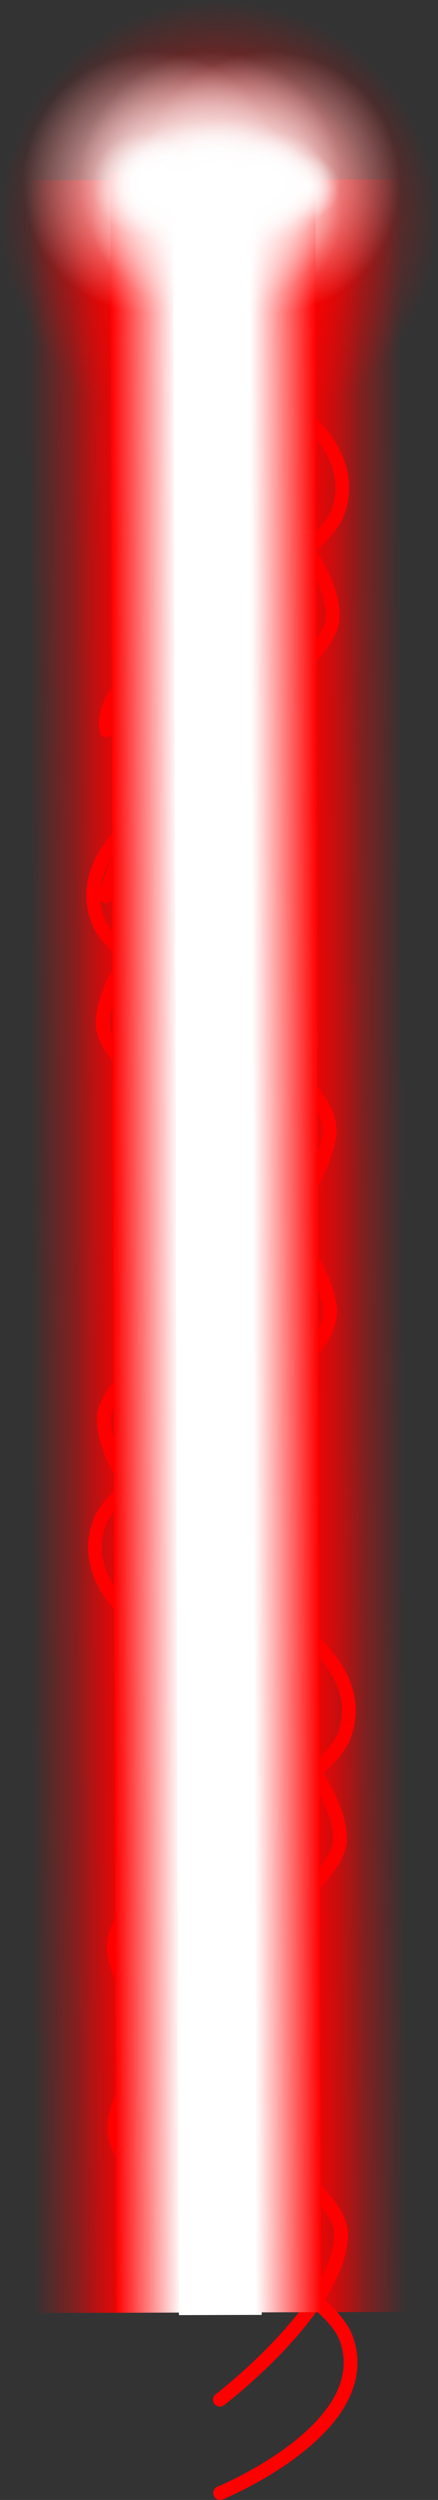 <svg version="1.1" xmlns="http://www.w3.org/2000/svg" xmlns:xlink="http://www.w3.org/1999/xlink" width="127" height="723.33" viewBox="0,0,127,723.33"><rect x="0" y="0" width="127" height="723.33" fill="#333333" stroke="none"/><defs><linearGradient x1="231.051" y1="363.313" x2="200.051" y2="363.396" gradientUnits="userSpaceOnUse" id="color-1"><stop offset="0" stop-color="#ff0000"/><stop offset="1" stop-color="#ff0000" stop-opacity="0"/></linearGradient><linearGradient x1="252.051" y1="363.256" x2="283.051" y2="363.173" gradientUnits="userSpaceOnUse" id="color-2"><stop offset="0" stop-color="#ff0000"/><stop offset="1" stop-color="#ff0000" stop-opacity="0"/></linearGradient><linearGradient x1="264.051" y1="363.224" x2="295.051" y2="363.141" gradientUnits="userSpaceOnUse" id="color-3"><stop offset="0" stop-color="#ff0000"/><stop offset="1" stop-color="#ff0000" stop-opacity="0"/></linearGradient><linearGradient x1="218.051" y1="363.348" x2="187.051" y2="363.431" gradientUnits="userSpaceOnUse" id="color-4"><stop offset="0" stop-color="#ff0000"/><stop offset="1" stop-color="#ff0000" stop-opacity="0"/></linearGradient><radialGradient cx="241.501" cy="66.234" r="45.5" gradientUnits="userSpaceOnUse" id="color-5"><stop offset="0" stop-color="#ff0000"/><stop offset="1" stop-color="#ff0000" stop-opacity="0"/></radialGradient><radialGradient cx="241.501" cy="66.234" r="63.5" gradientUnits="userSpaceOnUse" id="color-6"><stop offset="0" stop-color="#ff0000"/><stop offset="1" stop-color="#ff0000" stop-opacity="0"/></radialGradient><radialGradient cx="229.742" cy="65.099" r="25.16" gradientUnits="userSpaceOnUse" id="color-7"><stop offset="0" stop-color="#ffb7b7"/><stop offset="1" stop-color="#ffb7b7" stop-opacity="0"/></radialGradient><radialGradient cx="251.922" cy="65.04" r="25.16" gradientUnits="userSpaceOnUse" id="color-8"><stop offset="0" stop-color="#ffb7b7"/><stop offset="1" stop-color="#ffb7b7" stop-opacity="0"/></radialGradient><radialGradient cx="240.666" cy="65.07" r="25.16" gradientUnits="userSpaceOnUse" id="color-9"><stop offset="0" stop-color="#ffb7b7"/><stop offset="1" stop-color="#ffb7b7" stop-opacity="0"/></radialGradient><radialGradient cx="241.771" cy="65.398" r="12.58" gradientUnits="userSpaceOnUse" id="color-10"><stop offset="0" stop-color="#ffb7b7"/><stop offset="1" stop-color="#ffb7b7" stop-opacity="0"/></radialGradient><radialGradient cx="236.475" cy="65.854" r="12.58" gradientUnits="userSpaceOnUse" id="color-11"><stop offset="0" stop-color="#ffb7b7"/><stop offset="1" stop-color="#ffb7b7" stop-opacity="0"/></radialGradient><radialGradient cx="230.626" cy="65.759" r="8.718" gradientUnits="userSpaceOnUse" id="color-12"><stop offset="0" stop-color="#ffb7b7"/><stop offset="1" stop-color="#ffb7b7" stop-opacity="0"/></radialGradient><radialGradient cx="253.579" cy="65.697" r="10.207" gradientUnits="userSpaceOnUse" id="color-13"><stop offset="0" stop-color="#ffb7b7"/><stop offset="1" stop-color="#ffb7b7" stop-opacity="0"/></radialGradient><radialGradient cx="252.255" cy="65.701" r="8.718" gradientUnits="userSpaceOnUse" id="color-14"><stop offset="0" stop-color="#ffb7b7"/><stop offset="1" stop-color="#ffb7b7" stop-opacity="0"/></radialGradient><radialGradient cx="259.097" cy="65.903" r="6.29" gradientUnits="userSpaceOnUse" id="color-15"><stop offset="0" stop-color="#ffb7b7"/><stop offset="1" stop-color="#ffb7b7" stop-opacity="0"/></radialGradient><radialGradient cx="246.185" cy="65.386" r="12.58" gradientUnits="userSpaceOnUse" id="color-16"><stop offset="0" stop-color="#ffb7b7"/><stop offset="1" stop-color="#ffb7b7" stop-opacity="0"/></radialGradient><radialGradient cx="227.977" cy="65.435" r="9.932" gradientUnits="userSpaceOnUse" id="color-17"><stop offset="0" stop-color="#ffb7b7"/><stop offset="1" stop-color="#ffb7b7" stop-opacity="0"/></radialGradient><linearGradient x1="210.798" y1="362.277" x2="229.798" y2="362.226" gradientUnits="userSpaceOnUse" id="color-18"><stop offset="0" stop-color="#ff0000"/><stop offset="1" stop-color="#ffffff"/></linearGradient><linearGradient x1="251.298" y1="362.168" x2="270.298" y2="362.117" gradientUnits="userSpaceOnUse" id="color-19"><stop offset="0" stop-color="#ffffff"/><stop offset="1" stop-color="#ff0000"/></linearGradient><radialGradient cx="222.556" cy="55.619" r="38" gradientUnits="userSpaceOnUse" id="color-20"><stop offset="0" stop-color="#ffffff"/><stop offset="1" stop-color="#ffffff" stop-opacity="0"/></radialGradient><radialGradient cx="256.056" cy="55.529" r="38" gradientUnits="userSpaceOnUse" id="color-21"><stop offset="0" stop-color="#ffffff"/><stop offset="1" stop-color="#ffffff" stop-opacity="0"/></radialGradient><radialGradient cx="239.056" cy="55.574" r="38" gradientUnits="userSpaceOnUse" id="color-22"><stop offset="0" stop-color="#ffffff"/><stop offset="1" stop-color="#ffffff" stop-opacity="0"/></radialGradient><radialGradient cx="240.724" cy="56.07" r="19" gradientUnits="userSpaceOnUse" id="color-23"><stop offset="0" stop-color="#ffffff"/><stop offset="1" stop-color="#ffffff" stop-opacity="0"/></radialGradient><radialGradient cx="232.726" cy="56.758" r="19" gradientUnits="userSpaceOnUse" id="color-24"><stop offset="0" stop-color="#ffffff"/><stop offset="1" stop-color="#ffffff" stop-opacity="0"/></radialGradient><radialGradient cx="223.892" cy="56.615" r="13.167" gradientUnits="userSpaceOnUse" id="color-25"><stop offset="0" stop-color="#ffffff"/><stop offset="1" stop-color="#ffffff" stop-opacity="0"/></radialGradient><radialGradient cx="258.559" cy="56.522" r="15.417" gradientUnits="userSpaceOnUse" id="color-26"><stop offset="0" stop-color="#ffffff"/><stop offset="1" stop-color="#ffffff" stop-opacity="0"/></radialGradient><radialGradient cx="256.559" cy="56.527" r="13.167" gradientUnits="userSpaceOnUse" id="color-27"><stop offset="0" stop-color="#ffffff"/><stop offset="1" stop-color="#ffffff" stop-opacity="0"/></radialGradient><radialGradient cx="266.893" cy="56.833" r="9.5" gradientUnits="userSpaceOnUse" id="color-28"><stop offset="0" stop-color="#ffffff"/><stop offset="1" stop-color="#ffffff" stop-opacity="0"/></radialGradient><radialGradient cx="247.391" cy="56.052" r="19" gradientUnits="userSpaceOnUse" id="color-29"><stop offset="0" stop-color="#ffffff"/><stop offset="1" stop-color="#ffffff" stop-opacity="0"/></radialGradient><radialGradient cx="219.891" cy="56.126" r="15" gradientUnits="userSpaceOnUse" id="color-30"><stop offset="0" stop-color="#ffffff"/><stop offset="1" stop-color="#ffffff" stop-opacity="0"/></radialGradient></defs><g transform="translate(-178.001,-2.734)"><g data-paper-data="{&quot;isPaintingLayer&quot;:true}" fill-rule="nonzero" stroke-linejoin="miter" stroke-miterlimit="10" stroke-dasharray="" stroke-dashoffset="0" style="mix-blend-mode: normal"><g stroke="none" stroke-width="0" stroke-linecap="butt"><path d="M200.882,671.932l-1.661,-617.072l31,-0.083l1.661,617.072z" data-paper-data="{&quot;index&quot;:null}" fill="url(#color-1)"/><path d="M252.882,671.792l-1.661,-617.072l31,-0.083l1.661,617.072z" fill="url(#color-2)"/></g><path d="M264.882,671.76l-1.661,-617.072l31,-0.083l1.661,617.072z" fill="url(#color-3)" stroke="none" stroke-width="0" stroke-linecap="butt"/><g data-paper-data="{&quot;index&quot;:null}" fill="none" stroke="#ff0000" stroke-width="4" stroke-linecap="round"><path d="M239.348,133.114c0,0 35.19,26.818 35.132,48.095c-0.044,16.264 -59.182,47.883 -65.704,80.793"/><path d="M239.421,106.114c0,0 46.043,18.846 36.532,44.815c-6.861,18.734 -71.292,41.098 -67.048,63.134" data-paper-data="{&quot;index&quot;:null}"/></g><path d="M187.882,671.967l-1.661,-617.072l31,-0.083l1.661,617.072z" data-paper-data="{&quot;index&quot;:null}" fill="url(#color-4)" stroke="none" stroke-width="0" stroke-linecap="butt"/><g fill="none" stroke="#ff0000" stroke-width="4" stroke-linecap="round"><g><path d="M243.573,488.059c0,0 -46.144,-18.598 -36.773,-44.617c6.76,-18.771 71.069,-41.482 66.707,-63.494c-6.522,-32.91 -65.66,-64.53 -65.704,-80.793c-0.057,-21.277 35.132,-48.095 35.132,-48.095"/><path d="M241.187,487.066c0,0 35.333,26.628 35.391,47.905c0.044,16.264 -58.923,48.201 -65.268,81.146c-4.244,22.035 60.187,44.399 67.048,63.134c9.51,25.969 -36.532,44.815 -36.532,44.815" data-paper-data="{&quot;index&quot;:null}"/></g><g data-paper-data="{&quot;index&quot;:null}"><path d="M241.114,460.066c0,0 46.144,18.598 36.773,44.617c-6.76,18.771 -71.069,41.482 -66.707,63.494c6.522,32.91 65.66,64.53 65.704,80.793c0.057,21.277 -35.132,48.095 -35.132,48.095"/><path d="M243.5,461.059c0,0 -35.333,-26.628 -35.391,-47.905c-0.044,-16.264 58.923,-48.201 65.268,-81.146c4.244,-22.035 -60.187,-44.399 -67.048,-63.134c-9.51,-25.969 36.532,-44.815 36.532,-44.815" data-paper-data="{&quot;index&quot;:null}"/></g></g><path d="M196.002,66.357c-0.068,-25.129 20.248,-45.555 45.377,-45.622c25.129,-0.068 45.555,20.248 45.622,45.377c0.068,25.129 -20.248,45.555 -45.377,45.622c-25.129,0.068 -45.555,-20.248 -45.622,-45.377z" fill="url(#color-5)" stroke="none" stroke-width="0" stroke-linecap="butt"/><path d="M178.002,66.405c-0.094,-35.07 28.259,-63.576 63.329,-63.671c35.07,-0.094 63.576,28.259 63.671,63.329c0.094,35.07 -28.259,63.576 -63.329,63.671c-35.07,0.094 -63.576,-28.259 -63.671,-63.329z" fill="url(#color-6)" stroke="none" stroke-width="0" stroke-linecap="butt"/><g stroke="none" stroke-width="0" stroke-linecap="butt"><path d="M204.582,65.167c-0.037,-13.895 11.197,-25.19 25.092,-25.227c13.895,-0.037 25.19,11.197 25.227,25.092c0.037,13.895 -11.197,25.19 -25.092,25.227c-13.895,0.037 -25.19,-11.197 -25.227,-25.092z" fill="url(#color-7)"/><path d="M226.762,65.108c-0.037,-13.895 11.197,-25.19 25.092,-25.227c13.895,-0.037 25.19,11.197 25.227,25.092c0.037,13.895 -11.197,25.19 -25.092,25.227c-13.895,0.037 -25.19,-11.197 -25.227,-25.092z" fill="url(#color-8)"/><path d="M215.506,65.138c-0.037,-13.895 11.197,-25.19 25.092,-25.227c13.895,-0.037 25.19,11.197 25.227,25.092c0.037,13.895 -11.197,25.19 -25.092,25.227c-13.895,0.037 -25.19,-11.197 -25.227,-25.092z" fill="url(#color-9)"/><path d="M229.191,65.432c-0.019,-6.948 5.598,-12.595 12.546,-12.614c6.948,-0.019 12.595,5.598 12.614,12.546c0.019,6.948 -5.598,12.595 -12.546,12.614c-6.948,0.019 -12.595,-5.598 -12.614,-12.546z" fill="url(#color-10)"/><path d="M223.895,65.888c-0.019,-6.948 5.598,-12.595 12.546,-12.614c6.948,-0.019 12.595,5.598 12.614,12.546c0.019,6.948 -5.598,12.595 -12.546,12.614c-6.948,0.019 -12.595,-5.598 -12.614,-12.546z" fill="url(#color-11)"/><path d="M221.909,65.783c-0.013,-4.815 3.88,-8.728 8.694,-8.741c4.815,-0.013 8.728,3.88 8.741,8.694c0.013,4.815 -3.88,8.728 -8.694,8.741c-4.815,0.013 -8.728,-3.88 -8.741,-8.694z" fill="url(#color-12)"/><path d="M243.372,65.725c-0.015,-5.637 4.543,-10.22 10.18,-10.235c5.637,-0.015 10.22,4.543 10.235,10.18c0.015,5.637 -4.543,10.22 -10.18,10.235c-5.637,0.015 -10.22,-4.543 -10.235,-10.18z" fill="url(#color-13)"/><path d="M243.537,65.724c-0.013,-4.815 3.88,-8.728 8.694,-8.741c4.815,-0.013 8.728,3.88 8.741,8.694c0.013,4.815 -3.88,8.728 -8.694,8.741c-4.815,0.013 -8.728,-3.88 -8.741,-8.694z" fill="url(#color-14)"/><path d="M252.807,65.92c-0.009,-3.474 2.799,-6.298 6.273,-6.307c3.474,-0.009 6.298,2.799 6.307,6.273c0.009,3.474 -2.799,6.298 -6.273,6.307c-3.474,0.009 -6.298,-2.799 -6.307,-6.273z" fill="url(#color-15)"/><path d="M233.605,65.42c-0.019,-6.948 5.598,-12.595 12.546,-12.614c6.948,-0.019 12.595,5.598 12.614,12.546c0.019,6.948 -5.598,12.595 -12.546,12.614c-6.948,0.019 -12.595,-5.598 -12.614,-12.546z" fill="url(#color-16)"/><path d="M218.045,65.462c-0.015,-5.485 4.42,-9.943 9.905,-9.958c5.485,-0.015 9.943,4.42 9.958,9.905c0.015,5.485 -4.42,9.943 -9.905,9.958c-5.485,0.015 -9.943,-4.42 -9.958,-9.905z" fill="url(#color-17)"/></g><g stroke="none" stroke-linecap="butt"><path d="M211.632,671.903l-1.667,-619.252l19,-0.051l1.667,619.252z" data-paper-data="{&quot;index&quot;:null}" fill="url(#color-18)" stroke-width="NaN"/><path d="M229.884,672.581l-1.669,-619.979l24,-0.065l1.669,619.979z" fill="#ffffff" stroke-width="0"/><path d="M252.132,671.794l-1.667,-619.252l19,-0.051l1.667,619.252z" fill="url(#color-19)" stroke-width="NaN"/></g><g stroke="none" stroke-width="0" stroke-linecap="butt"><path d="M184.556,55.721c-0.057,-20.987 16.911,-38.046 37.898,-38.102c20.987,-0.057 38.046,16.911 38.102,37.898c0.057,20.987 -16.911,38.046 -37.898,38.102c-20.987,0.057 -38.046,-16.911 -38.102,-37.898z" fill="url(#color-20)"/><path d="M218.056,55.631c-0.057,-20.987 16.911,-38.046 37.898,-38.102c20.987,-0.057 38.046,16.911 38.102,37.898c0.057,20.987 -16.911,38.046 -37.898,38.102c-20.987,0.057 -38.046,-16.911 -38.102,-37.898z" fill="url(#color-21)"/><path d="M201.056,55.677c-0.057,-20.987 16.911,-38.046 37.898,-38.102c20.987,-0.057 38.046,16.911 38.102,37.898c0.057,20.987 -16.911,38.046 -37.898,38.102c-20.987,0.057 -38.046,-16.911 -38.102,-37.898z" fill="url(#color-22)"/><path d="M221.724,56.121c-0.028,-10.493 8.455,-19.023 18.949,-19.051c10.493,-0.028 19.023,8.455 19.051,18.949c0.028,10.493 -8.455,19.023 -18.949,19.051c-10.493,0.028 -19.023,-8.455 -19.051,-18.949z" fill="url(#color-23)"/><path d="M213.726,56.809c-0.028,-10.493 8.455,-19.023 18.949,-19.051c10.493,-0.028 19.023,8.455 19.051,18.949c0.028,10.493 -8.455,19.023 -18.949,19.051c-10.493,0.028 -19.023,-8.455 -19.051,-18.949z" fill="url(#color-24)"/><path d="M210.726,56.651c-0.02,-7.272 5.859,-13.182 13.131,-13.202c7.272,-0.02 13.182,5.859 13.202,13.131c0.02,7.272 -5.859,13.182 -13.131,13.202c-7.272,0.02 -13.182,-5.859 -13.202,-13.131z" fill="url(#color-25)"/><path d="M243.142,56.563c-0.023,-8.514 6.861,-15.435 15.375,-15.458c8.514,-0.023 15.435,6.861 15.458,15.375c0.023,8.514 -6.861,15.435 -15.375,15.458c-8.514,0.023 -15.435,-6.861 -15.458,-15.375z" fill="url(#color-26)"/><path d="M243.392,56.563c-0.02,-7.272 5.859,-13.182 13.131,-13.202c7.272,-0.02 13.182,5.859 13.202,13.131c0.02,7.272 -5.859,13.182 -13.131,13.202c-7.272,0.02 -13.182,-5.859 -13.202,-13.131z" fill="url(#color-27)"/><path d="M257.393,56.858c-0.014,-5.247 4.228,-9.511 9.474,-9.526c5.247,-0.014 9.511,4.228 9.526,9.474c0.014,5.247 -4.228,9.511 -9.474,9.526c-5.247,0.014 -9.511,-4.228 -9.526,-9.474z" fill="url(#color-28)"/><path d="M228.391,56.103c-0.028,-10.493 8.455,-19.023 18.949,-19.051c10.493,-0.028 19.023,8.455 19.051,18.949c0.028,10.493 -8.455,19.023 -18.949,19.051c-10.493,0.028 -19.023,-8.455 -19.051,-18.949z" fill="url(#color-29)"/><path d="M204.891,56.166c-0.022,-8.284 6.675,-15.018 14.96,-15.04c8.284,-0.022 15.018,6.675 15.04,14.96c0.022,8.284 -6.675,15.018 -14.96,15.04c-8.284,0.022 -15.018,-6.675 -15.04,-14.96z" fill="url(#color-30)"/></g></g></g></svg>